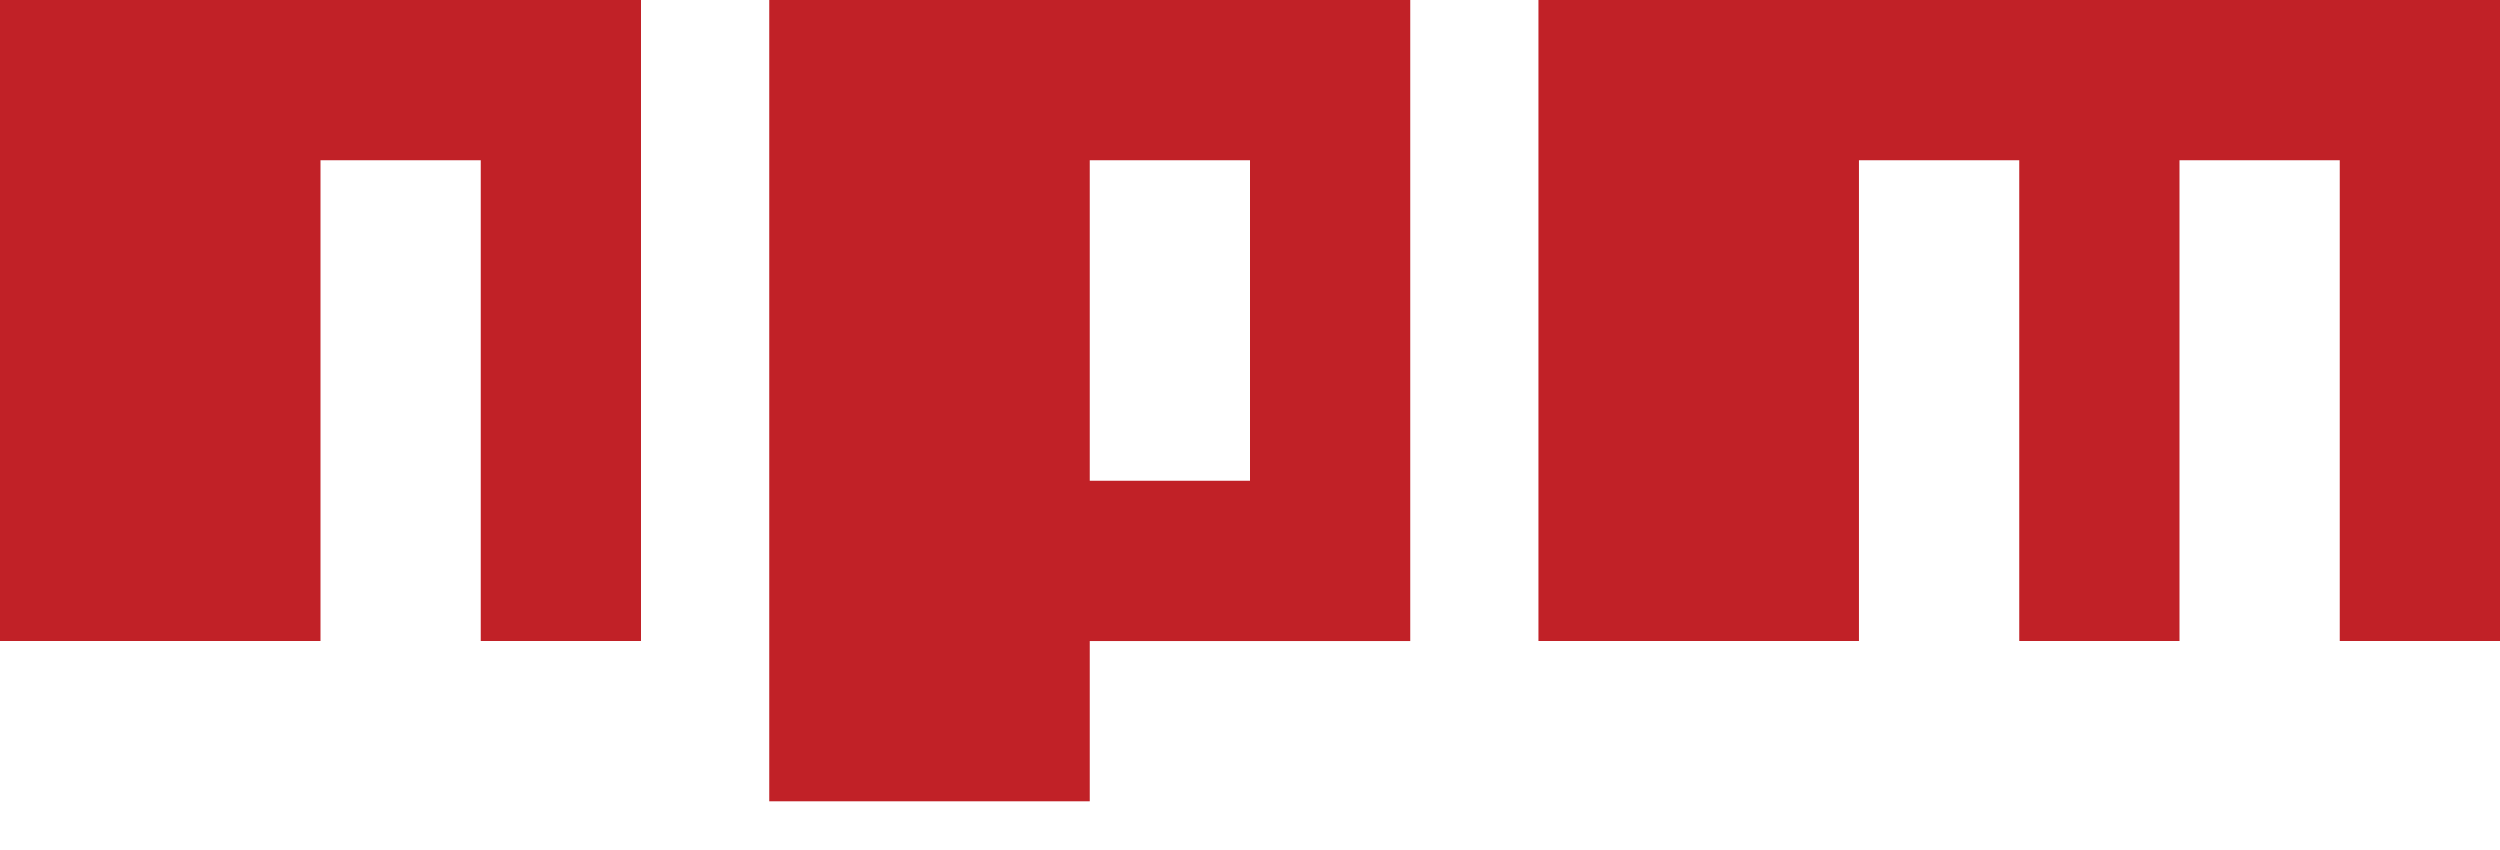<svg width="50" height="17" viewBox="0 0 50 17" fill="none" xmlns="http://www.w3.org/2000/svg">
<g clip-path="url(#clip0_200_100)">
<path d="M15.385 16.026H21.795V12.821H28.205V0H15.385V16.026ZM21.795 3.205H25V9.615H21.795V3.205ZM30.769 0V12.82H37.179V3.205H40.385V12.82H43.59V3.205H46.795V12.82H50V0H30.769ZM0 12.82H6.41V3.205H9.615V12.82H12.82V0H0V12.82Z" fill="#C12127"/>
</g>
<defs>
<clipPath id="clip0_200_100">
<rect width="50" height="16.113" fill="white"/>
</clipPath>
</defs>
</svg>
